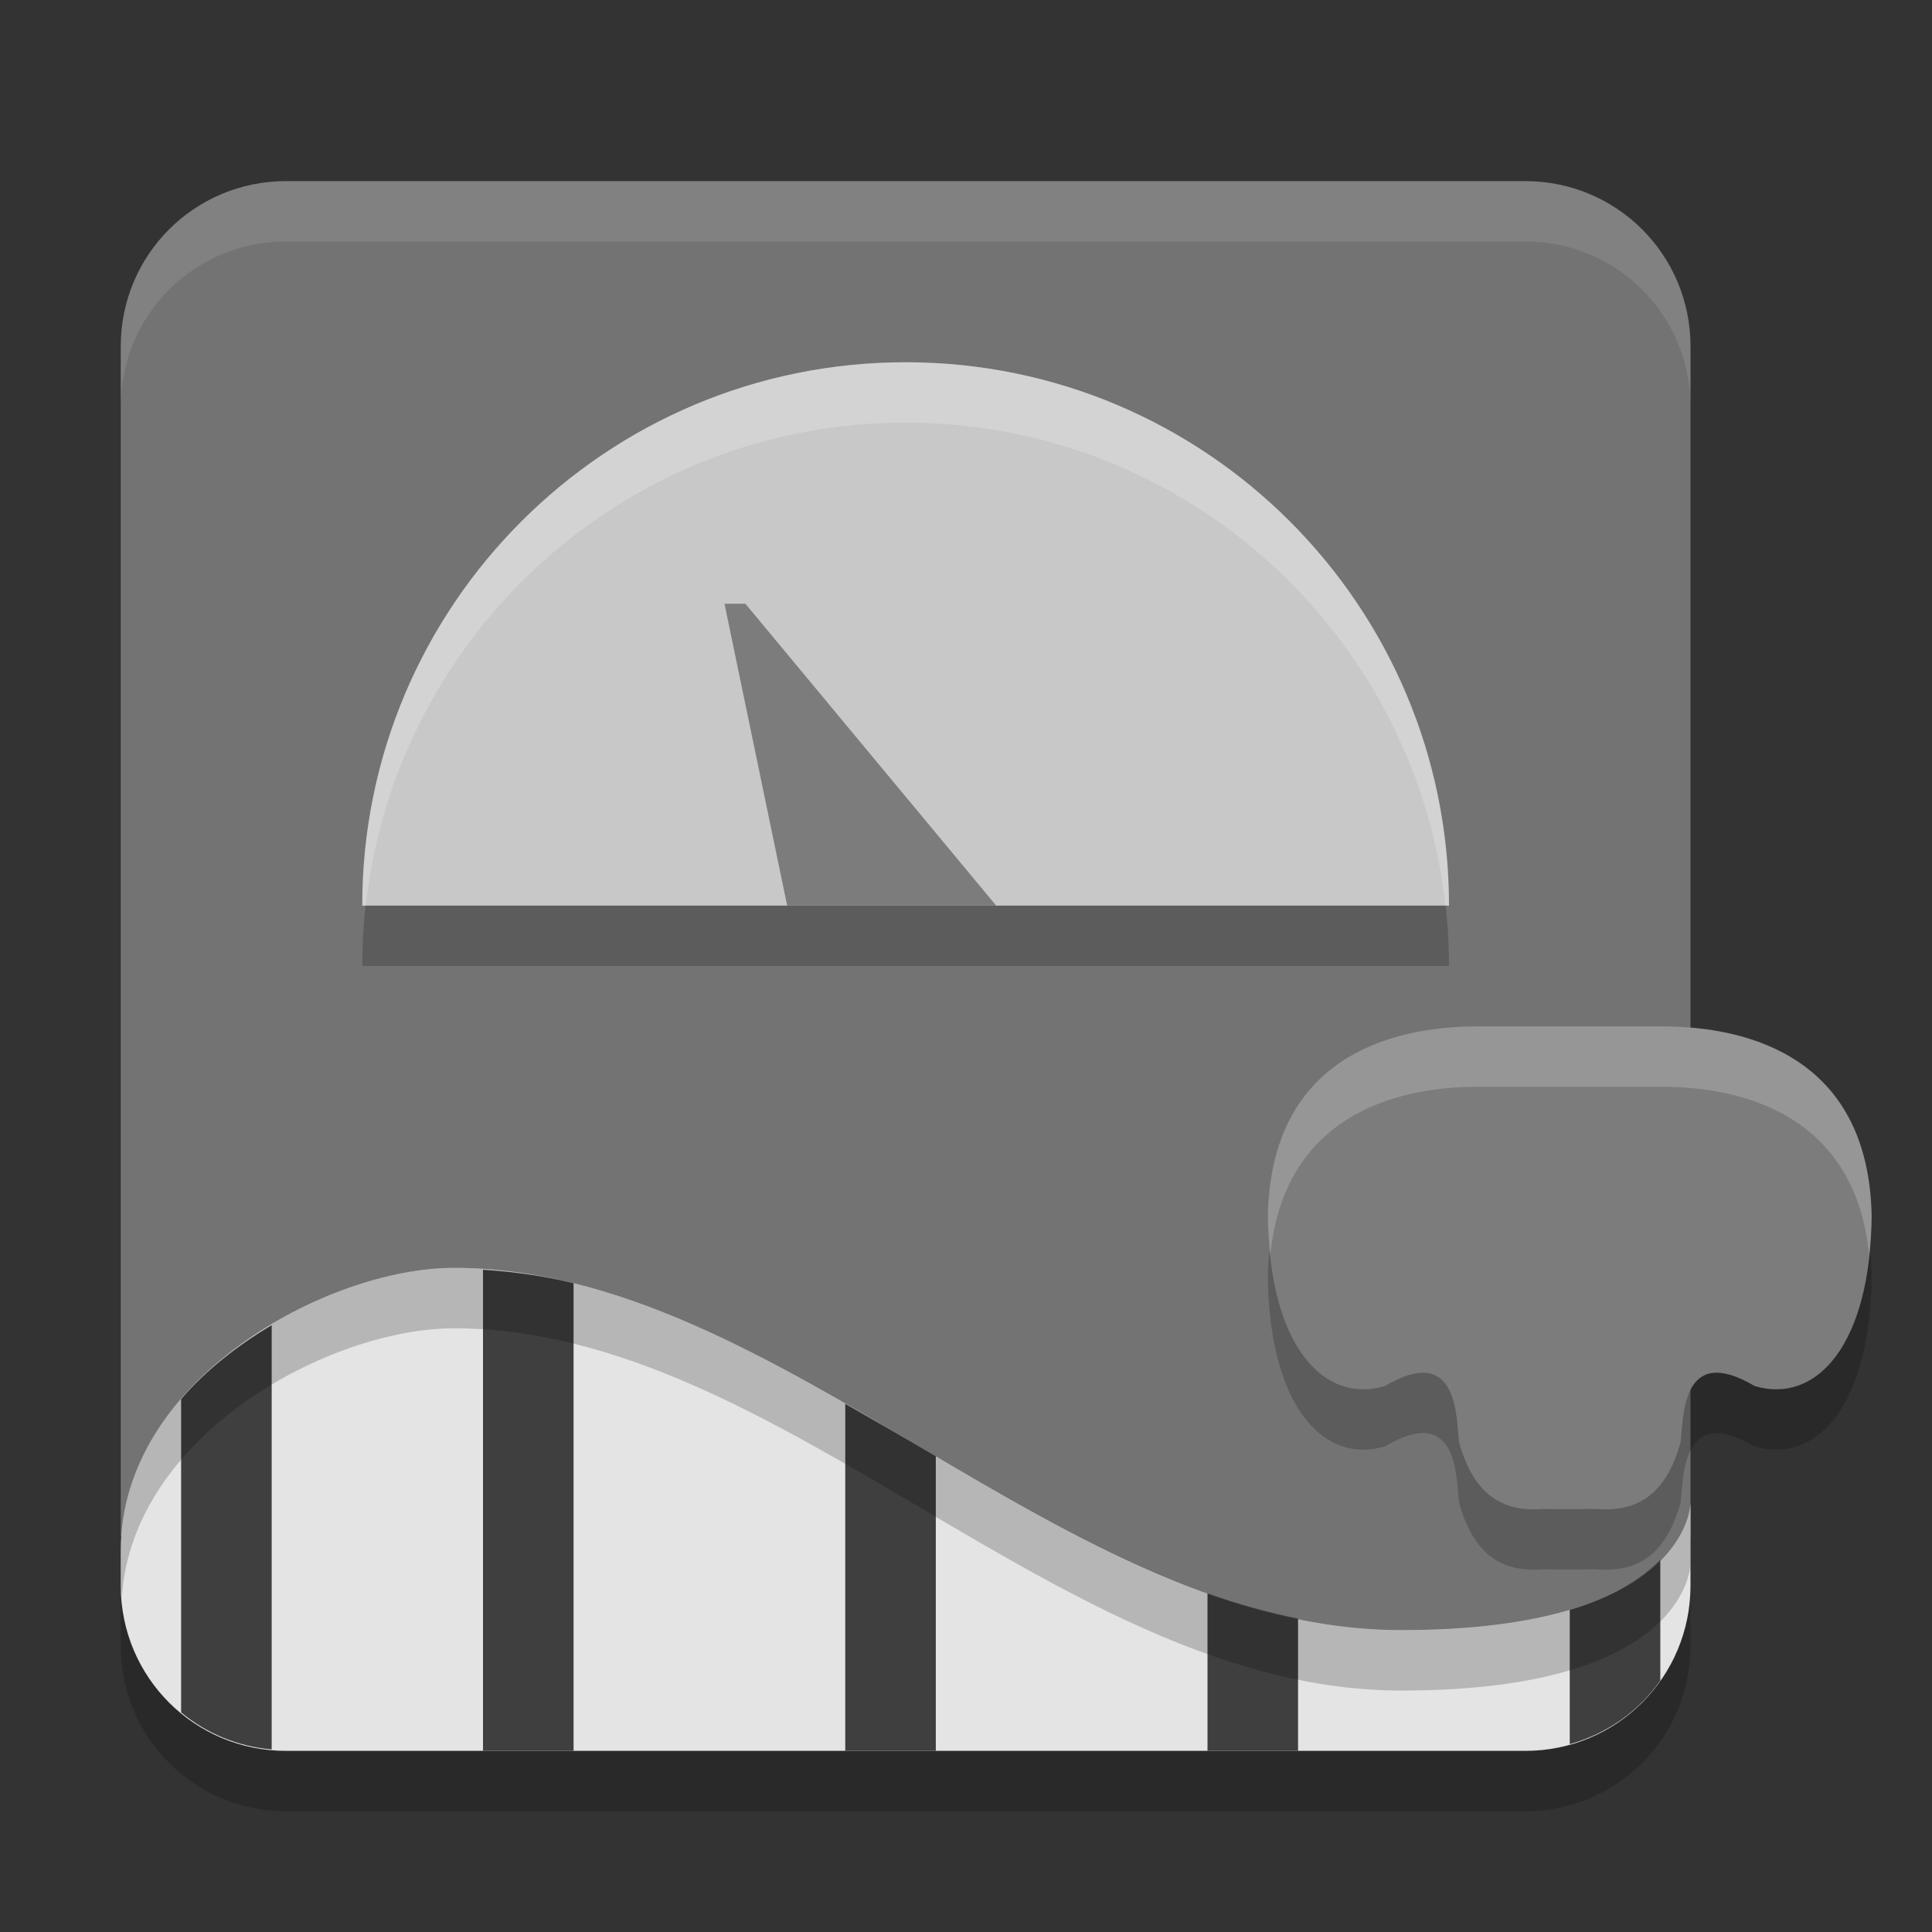 <svg width="32" height="32" version="1" xmlns="http://www.w3.org/2000/svg">
 <rect width="100%" height="100%" fill="#333333" stroke="none"/>
 <path d="M 7.516,22 C 5.421,22 2,23.843 2,26.683 v 0.58 C 2,28.779 3.221,30 4.737,30 H 25.263 C 26.779,30 28,28.779 28,27.263 V 25.895 C 28,25.895 28,28 23.211,28 17.591,28 12.947,22 7.516,22 Z" style="opacity:.2"/>
 <path d="m27.637 26.543 0.363-1.081v-19.725c0-1.516-1.221-2.737-2.737-2.737h-20.526c-1.516 0-2.737 1.221-2.737 2.737v19.697l0.33 0.83c0.56 1.409 1.254 2.234 2.771 2.234h19.66c1.516 0 2.394-0.517 2.877-1.954z" style="fill:#737373"/>
 <path d="m24 16h-18c0-4.971 4.029-9 9-9s9 4.029 9 9z" style="opacity:.2"/>
 <path d="m24 15h-18c0-4.971 4.029-9 9-9s9 4.029 9 9z" style="fill:#c8c8c8"/>
 <path d="m12 10h0.346l4.154 5h-3.462z" style="fill:#7c7c7c"/>
 <path d="m24.481 18c-1.509 0-3.427 0.559-3.481 3.135 0.019 2.142 0.917 3.13 1.941 2.821 1.208-0.715 1.179 0.507 1.225 0.929 0.237 0.852 0.697 1.169 1.409 1.107h0.043v0.004h0.624v-0.003l0.185-0.001c0.711 0.062 1.173-0.255 1.41-1.107 0.046-0.422 0.016-1.644 1.223-0.929 1.024 0.309 1.922-0.679 1.941-2.821-0.054-2.576-1.972-3.135-3.481-3.135h-1.902z" style="opacity:.2"/>
 <path d="m24.481 17c-1.509 0-3.427 0.559-3.481 3.135 0.019 2.142 0.917 3.13 1.941 2.821 1.208-0.715 1.179 0.507 1.225 0.929 0.237 0.852 0.697 1.169 1.409 1.107h0.043v0.004h0.624v-0.003l0.185-0.001c0.711 0.062 1.173-0.255 1.41-1.107 0.046-0.422 0.016-1.644 1.223-0.929 1.024 0.309 1.922-0.679 1.941-2.821-0.054-2.576-1.972-3.135-3.481-3.135h-1.902z" style="fill:#7c7c7c"/>
 <path d="M 7.516,21 C 5.421,21 2,22.843 2,25.683 v 0.58 C 2,27.779 3.221,29 4.737,29 H 25.263 C 26.779,29 28,27.779 28,26.263 V 24.895 C 28,24.895 28,27 23.211,27 17.591,27 12.947,21 7.516,21 Z" style="fill:#e4e4e4"/>
 <path d="m8 21.031v7.969h1.5v-7.746c-0.494-0.122-0.995-0.19-1.5-0.223zm-3.5 0.918c-0.558 0.334-1.081 0.737-1.5 1.225v5.189c0.416 0.344 0.929 0.564 1.5 0.613v-7.027zm9.5 1.303v5.748h1.5v-4.881c-0.5-0.295-1-0.581-1.5-0.867zm13.5 2.584c-0.292 0.296-0.744 0.603-1.5 0.828v2.225c0.615-0.172 1.143-0.544 1.5-1.053v-2zm-7.5 0.555v2.609h1.5v-2.191c-0.506-0.103-1.006-0.242-1.5-0.418z" style="fill:#3f3f3f"/>
 <path d="m7.516 21c-2.096 0-5.516 1.843-5.516 4.684v0.58c0 0.062 0.014 0.12 0.018 0.182 0.186-2.703 3.462-4.445 5.498-4.445 5.431 0 10.076 6 15.695 6 4.789 0 4.789-2.105 4.789-2.105v-1s4.11e-4 2.105-4.789 2.105c-5.62 0-10.265-6-15.695-6z" style="opacity:.2"/>
 <path d="m24.48 17c-1.509 0-3.427 0.558-3.48 3.135 0.002 0.234 0.019 0.448 0.041 0.654 0.221-2.263 2.005-2.789 3.439-2.789h1.137 0.373 0.25 1.279c1.434 0 3.218 0.527 3.439 2.789 0.022-0.206 0.039-0.421 0.041-0.654-0.054-2.576-1.972-3.135-3.48-3.135h-1.279-0.25-0.373-1.137z" style="fill:#ffffff;opacity:.2"/>
 <path d="m15 6c-4.971 0-9 4.029-9 9h0.059c0.498-4.499 4.309-8 8.941-8s8.443 3.501 8.941 8h0.059c0-4.971-4.029-9-9-9z" style="fill:#ffffff;opacity:.2"/>
 <path d="M 4.736 3 C 3.22 3 2 4.22 2 5.736 L 2 6.736 C 2 5.22 3.22 4 4.736 4 L 25.264 4 C 26.78 4 28 5.22 28 6.736 L 28 5.736 C 28 4.22 26.78 3 25.264 3 L 4.736 3 z " style="fill:#ffffff;opacity:.1"/>
</svg>
